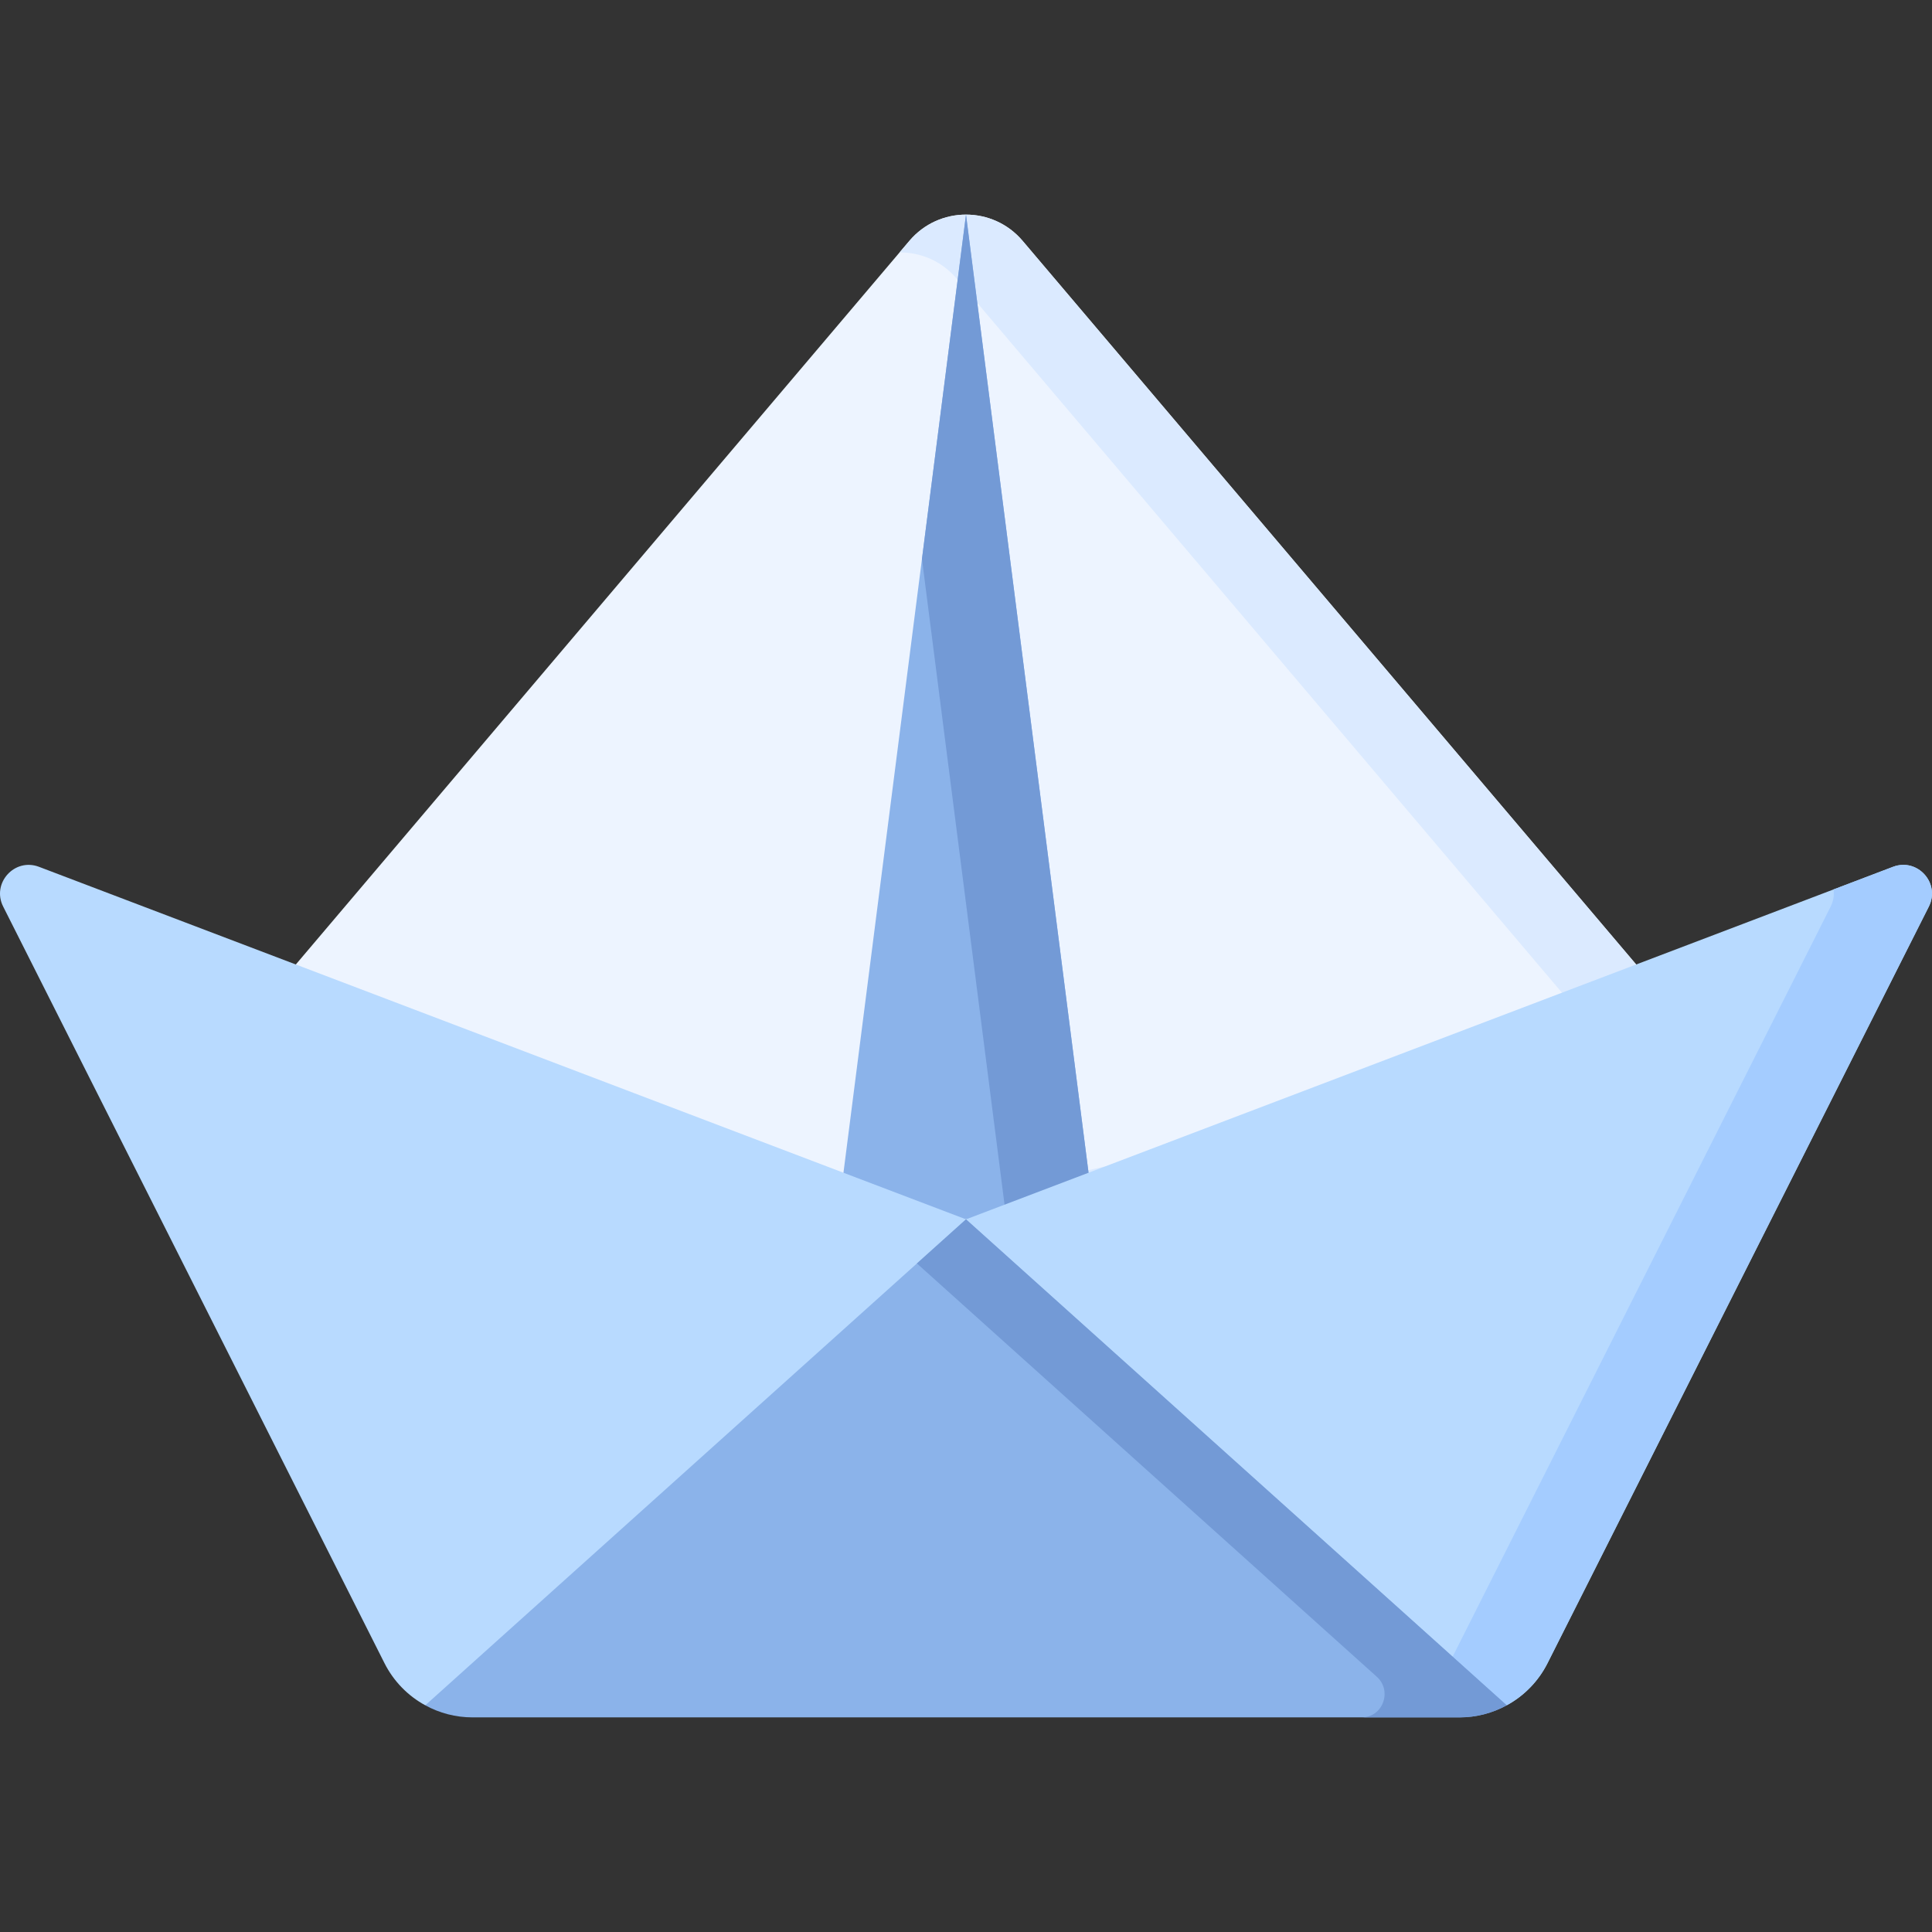 <svg id="Capa_1" enable-background="new 0 0 496.996 496.996" height="512" viewBox="0 0 496.996 496.996" width="512" xmlns="http://www.w3.org/2000/svg"><rect x="0" y="0" width="496.996" height="496.996" fill="#333333" stroke="none"/><g><path d="m56.754 270.923 177.184-208.969c7.624-8.992 21.496-8.992 29.12 0l177.184 208.968-191.744 42.741z" fill="#edf4ff"/><path d="m263.058 61.954c-7.624-8.992-21.496-8.992-29.12 0l-2.525 2.978c5.415-.035 10.843 2.207 14.685 6.737l168.891 199.253-179.117 39.927 12.626 2.815 191.744-42.741z" fill="#dbeaff"/><path d="m216.357 306.499 32.141-251.289 32.141 251.289-32.141 7.165z" fill="#8bb3ea"/><path d="m280.638 306.499-22.03 4.91-21.44-167.61 11.33-88.59z" fill="#739ad6"/><path d="m496.178 233.217-98.09 194.63c-2.36 4.68-6.06 8.42-10.49 10.83l-139.1-58.659-139.1 58.659c-4.43-2.41-8.13-6.15-10.49-10.83l-98.09-194.63c-3.04-6.02 2.92-12.63 9.22-10.23l238.46 90.68 238.46-90.68c6.3-2.4 12.26 4.21 9.22 10.23z" fill="#b8daff"/><g><path d="m486.958 222.987-15.3 5.818c.214 1.411.016 2.929-.733 4.412l-98.09 194.63c-.652 1.293-1.406 2.514-2.25 3.656l17.013 7.174c4.43-2.41 8.13-6.15 10.49-10.83l98.09-194.63c3.04-6.02-2.92-12.63-9.22-10.23z" fill="#a4ccff"/></g><path d="m387.598 438.677c-3.66 2.01-7.82 3.11-12.15 3.11h-253.9c-4.33 0-8.49-1.1-12.15-3.11l139.1-125.01z" fill="#8bb3ea"/><path d="m248.498 313.667-12.626 11.347 118.306 106.323c4.031 3.622 1.566 10.422-3.853 10.45-.043 0-.087 0-.13 0h25.253c4.33 0 8.49-1.1 12.15-3.11z" fill="#739ad6"/></g></svg>
